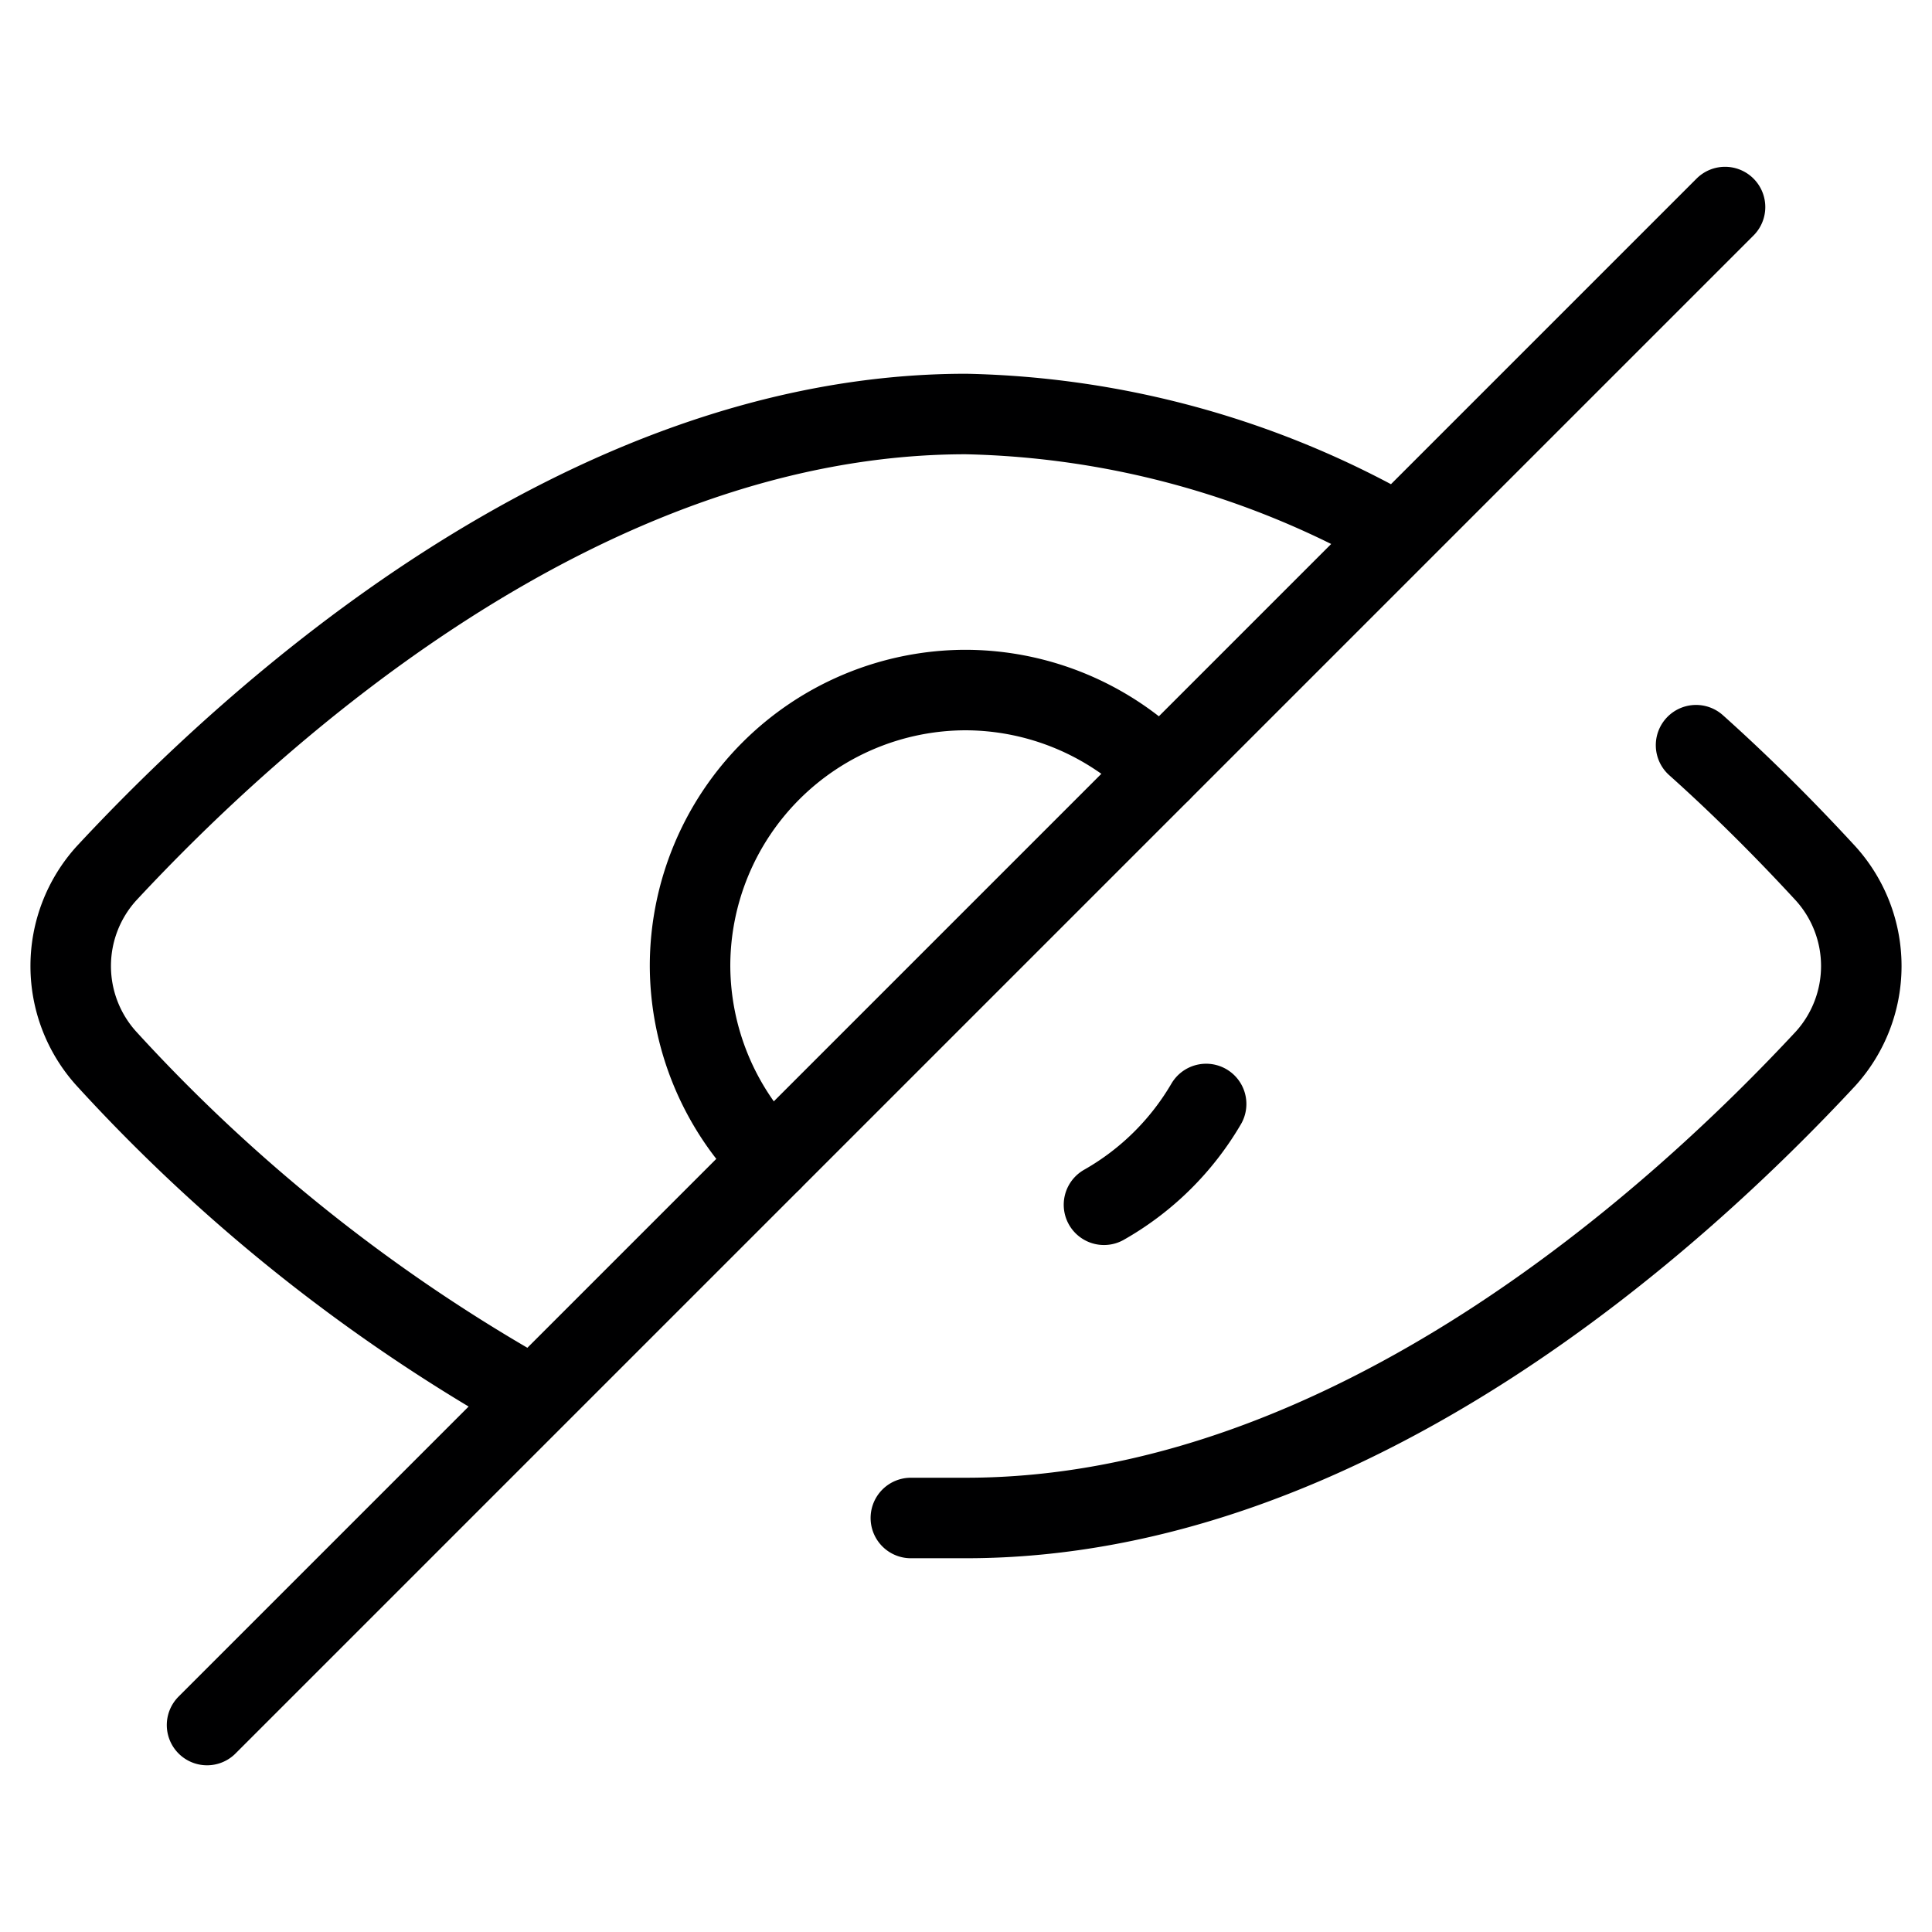<svg xmlns="http://www.w3.org/2000/svg" width="24" height="24" fill="none"><path stroke="#000001" stroke-linecap="round" stroke-linejoin="round" d="M21.069 9.257c.651.583 1.2 1.149 1.611 1.595a1.714 1.714 0 0 1 0 2.297c-1.8 1.937-5.897 5.708-10.68 5.708h-.685M6.634 17.366a21.257 21.257 0 0 1-5.314-4.217 1.714 1.714 0 0 1 0-2.297C3.12 8.914 7.217 5.143 12 5.143c1.885.04 3.73.552 5.366 1.491M21.429 2.572 2.572 21.429"/><path stroke="#000001" stroke-linecap="round" stroke-linejoin="round" d="M9.583 14.417A3.428 3.428 0 0 1 8.572 12 3.429 3.429 0 0 1 12 8.572a3.428 3.428 0 0 1 2.417 1.011M14.983 13.714a3.43 3.43 0 0 1-1.269 1.252"/></svg>